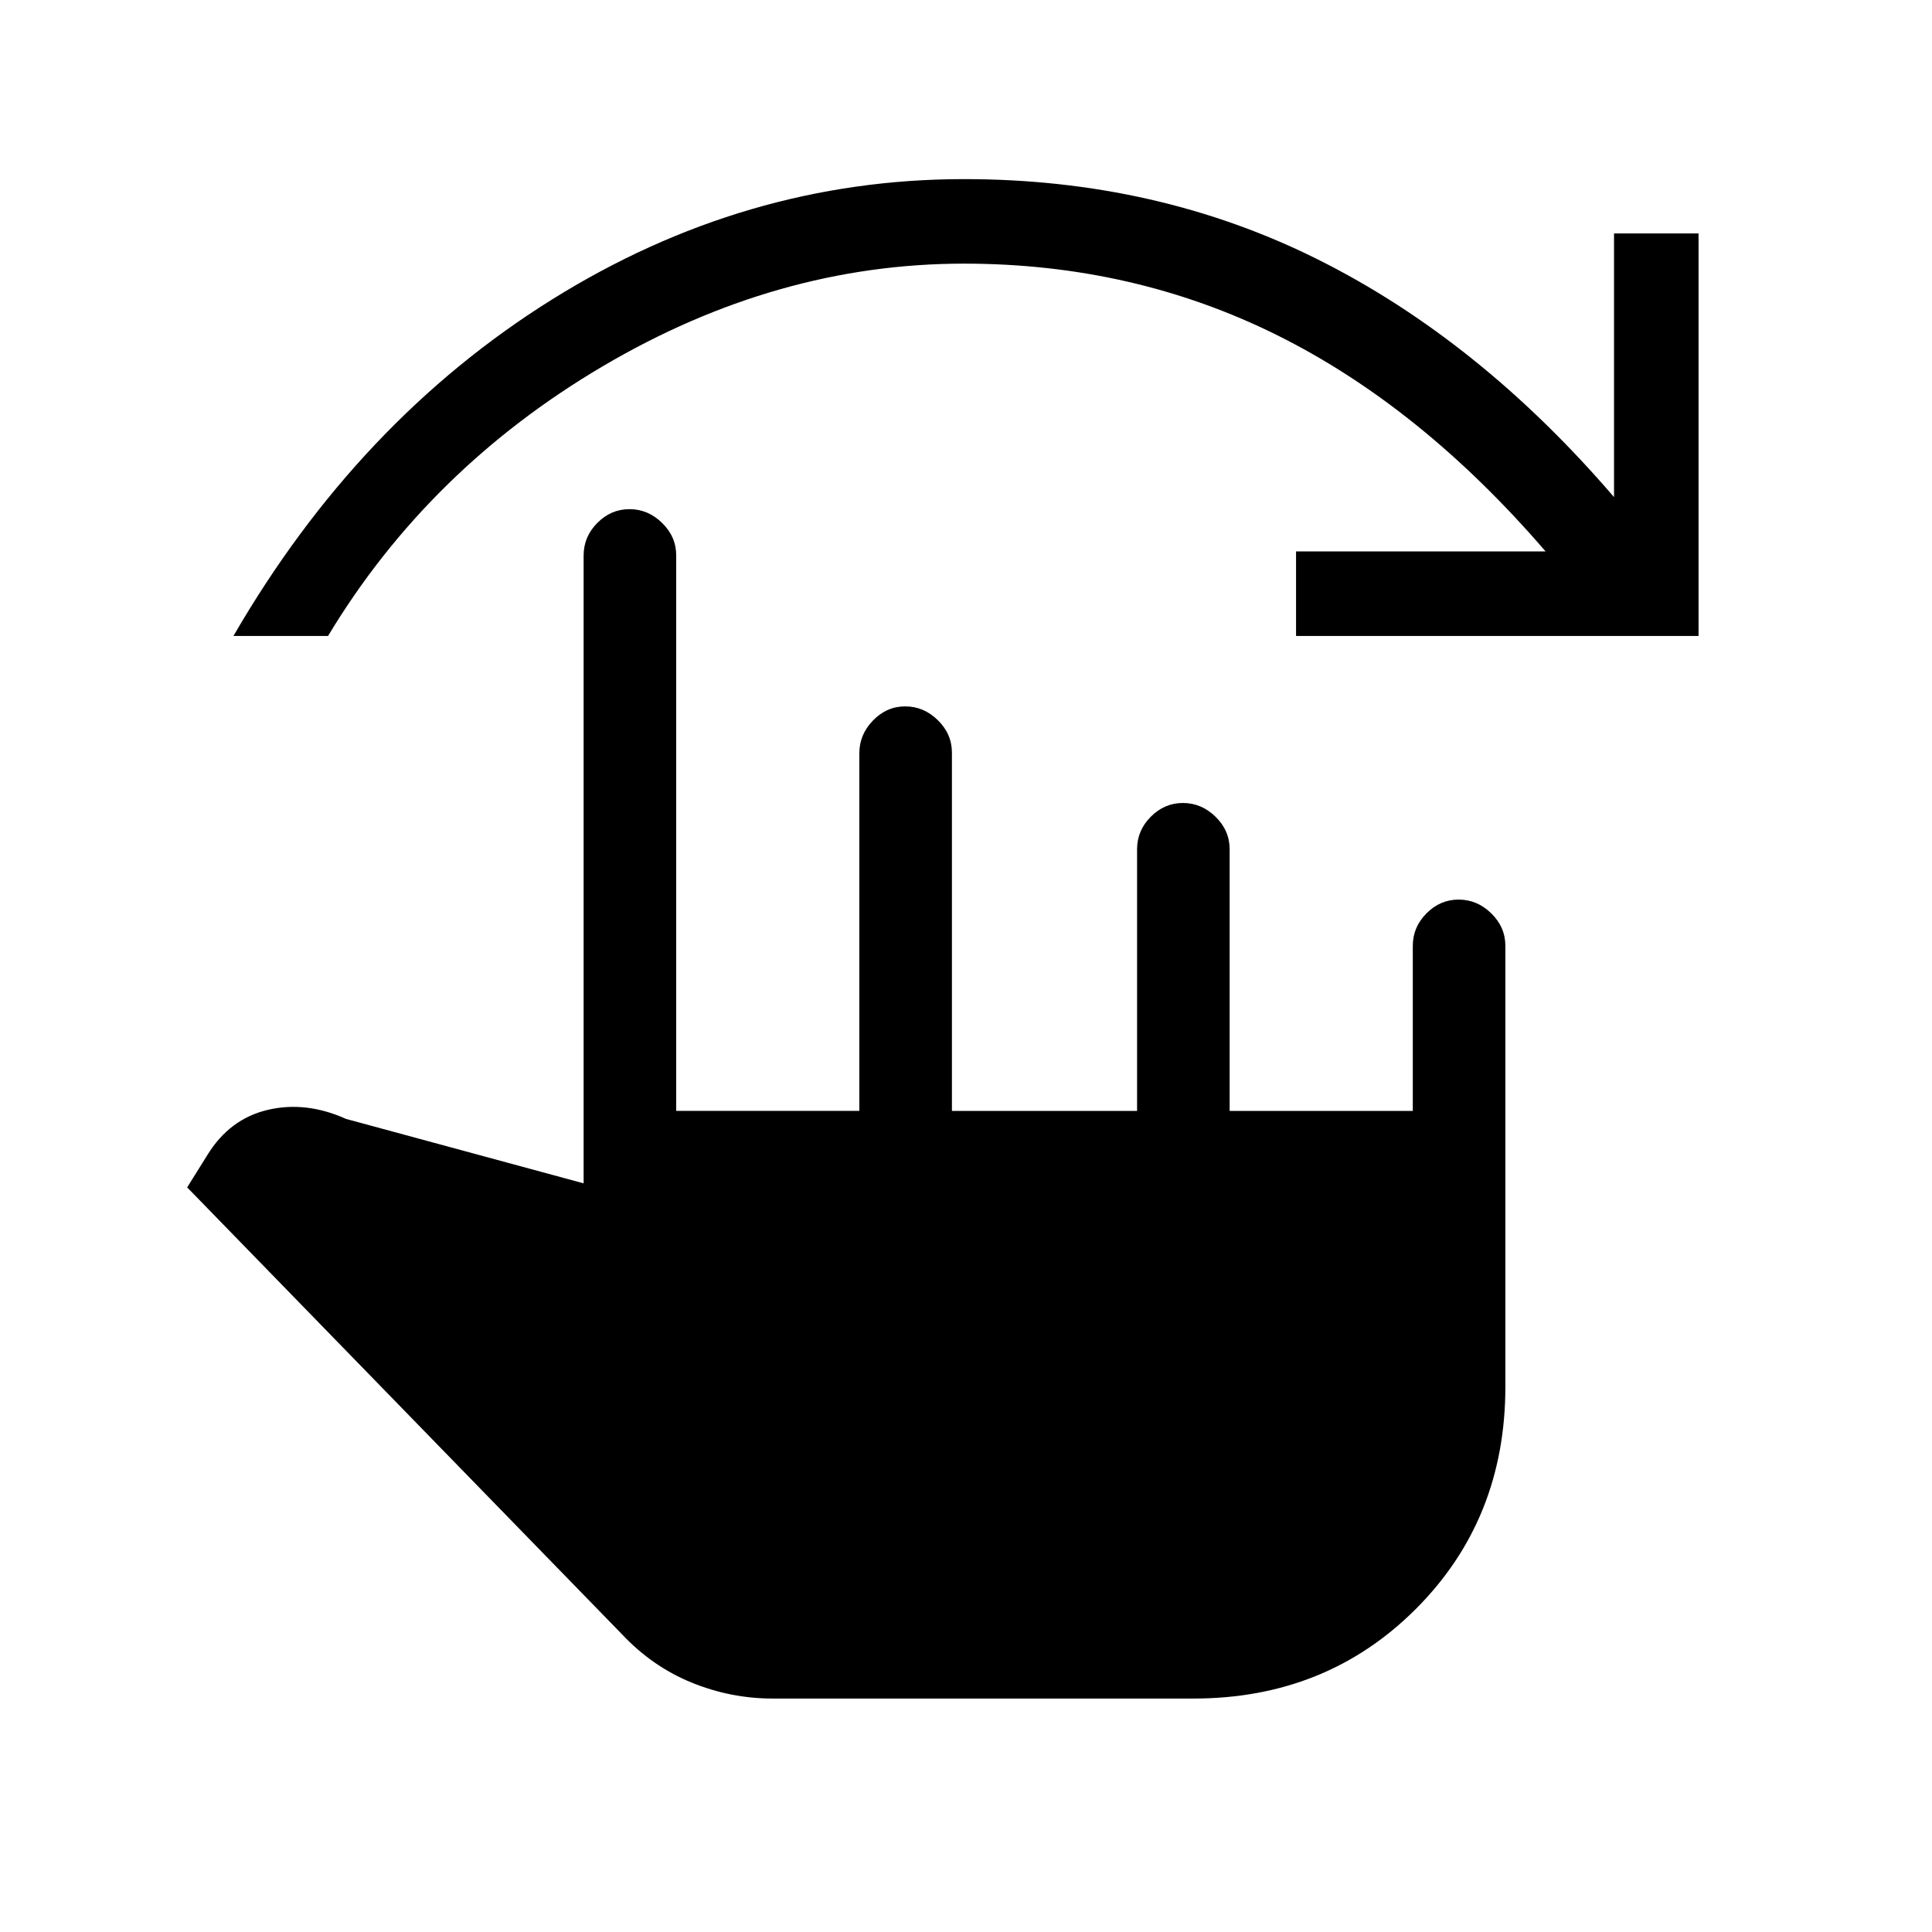 <svg xmlns="http://www.w3.org/2000/svg" height="20" viewBox="0 -960 960 960" width="20"><path d="M384-116q-21 0-40.5-8T309-148L93-370l10-16q11-18 30-22.5t39 4.5l118 32v-312q0-9.3 6.79-16.15 6.79-6.85 16-6.85t16.21 6.85q7 6.85 7 16.15v276h91v-177.74q0-9.26 6.79-16.26 6.79-7 16-7t16.21 6.85q7 6.85 7 16.15v178h92v-130q0-9.3 6.79-16.15 6.79-6.85 16-6.85t16.21 6.85q7 6.85 7 16.15v130h91v-82q0-9.3 6.79-16.15 6.79-6.85 16-6.85t16.21 6.85q7 6.85 7 16.15v219q0 66-44.5 110.5T593-116H384ZM116-644q62-107 158-167t205-60q96 0 176 40t147 118v-131h42v200H644v-42h124q-62-72-133.5-107.5T479-829q-93 0-179.5 51T163-644h-47Z"/></svg>